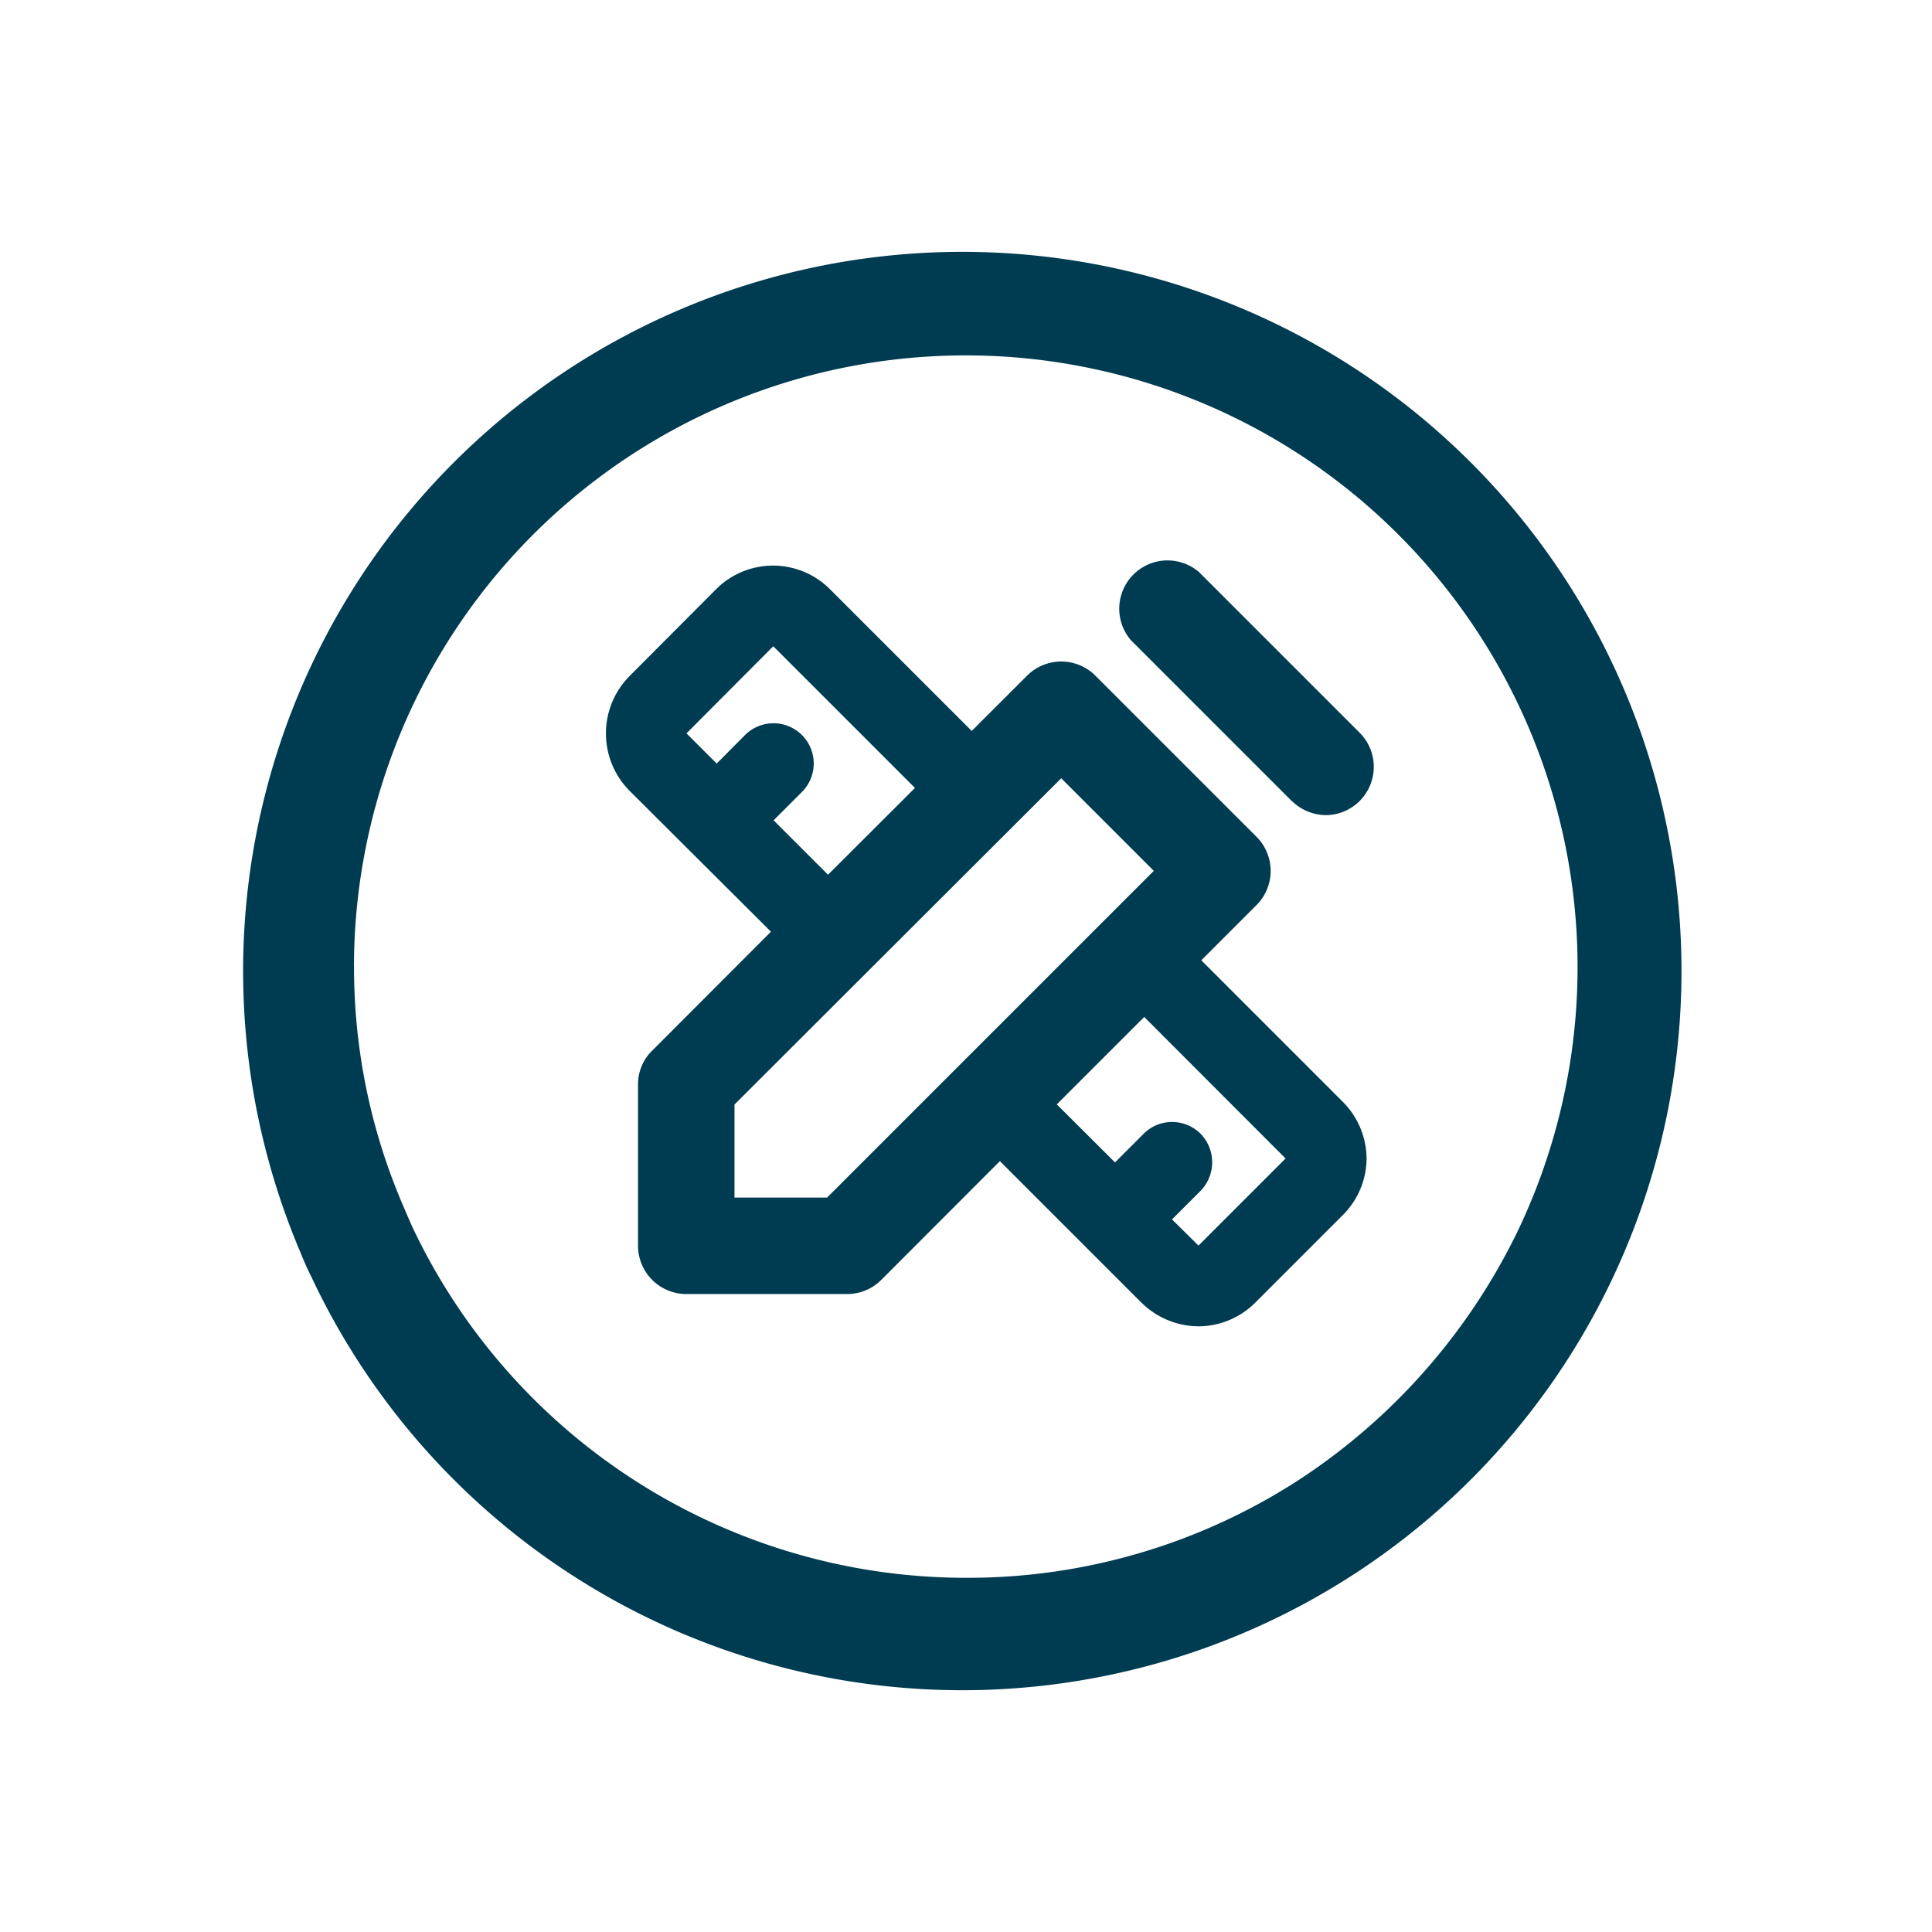 <svg id="IconFlowBuilder24" xmlns="http://www.w3.org/2000/svg" width="24" height="24" viewBox="0 0 24 24">
  <g id="IconFlowBuilder24-2" data-name="IconFlowBuilder24" transform="translate(1 1)">
    <rect id="Rectangle_502" data-name="Rectangle 502" width="24" height="24" transform="translate(-1 -1)" fill="#fff" opacity="0"/>
    <path id="Union_52" data-name="Union 52" d="M19057.865,20831.855c-.047-.094-.09-.189-.131-.293a8.934,8.934,0,1,1,.131.293Zm.533-3.855a7.468,7.468,0,0,0,.623,3.008c.035.084.072.168.109.25a7.607,7.607,0,0,0,6.871,4.342,7.56,7.56,0,0,0,4.109-1.2,7.7,7.7,0,0,0,2.756-3.133,7.6,7.6,0,1,0-14.469-3.264Zm9.779,4.18-1.756-1.756-1.471,1.473a.6.6,0,0,1-.424.178h-2a.6.6,0,0,1-.6-.6v-2a.581.581,0,0,1,.174-.422l1.477-1.479-1.76-1.754a1.012,1.012,0,0,1,0-1.418l1.078-1.082a1,1,0,0,1,1.416,0l1.76,1.76.688-.687a.6.6,0,0,1,.848,0l2,2a.6.6,0,0,1,0,.852l-.684.684,1.76,1.76a1.008,1.008,0,0,1,.293.705,1,1,0,0,1-.3.705l-1.084,1.084a1,1,0,0,1-.705.293A1.015,1.015,0,0,1,19068.178,20832.18Zm.711-.707,1.082-1.082-1.756-1.758-1.086,1.086.723.721.357-.357a.5.5,0,0,1,.705,0,.508.508,0,0,1,0,.711l-.354.354Zm-5.764-1.752v1.156h1.15l4.059-4.059-1.15-1.15Zm1.162-2.855,1.08-1.078-1.76-1.76-1.078,1.082v0l.375.375.352-.354a.5.5,0,0,1,.707,0,.5.5,0,0,1,0,.707l-.352.352Zm5.762-.914-2-2a.6.6,0,0,1,.846-.846l2,2a.6.6,0,0,1-.422,1.02A.611.611,0,0,1,19070.049,20825.951Z" transform="translate(-19055 -20817)" fill="#003c51"/>
  </g>
</svg>
